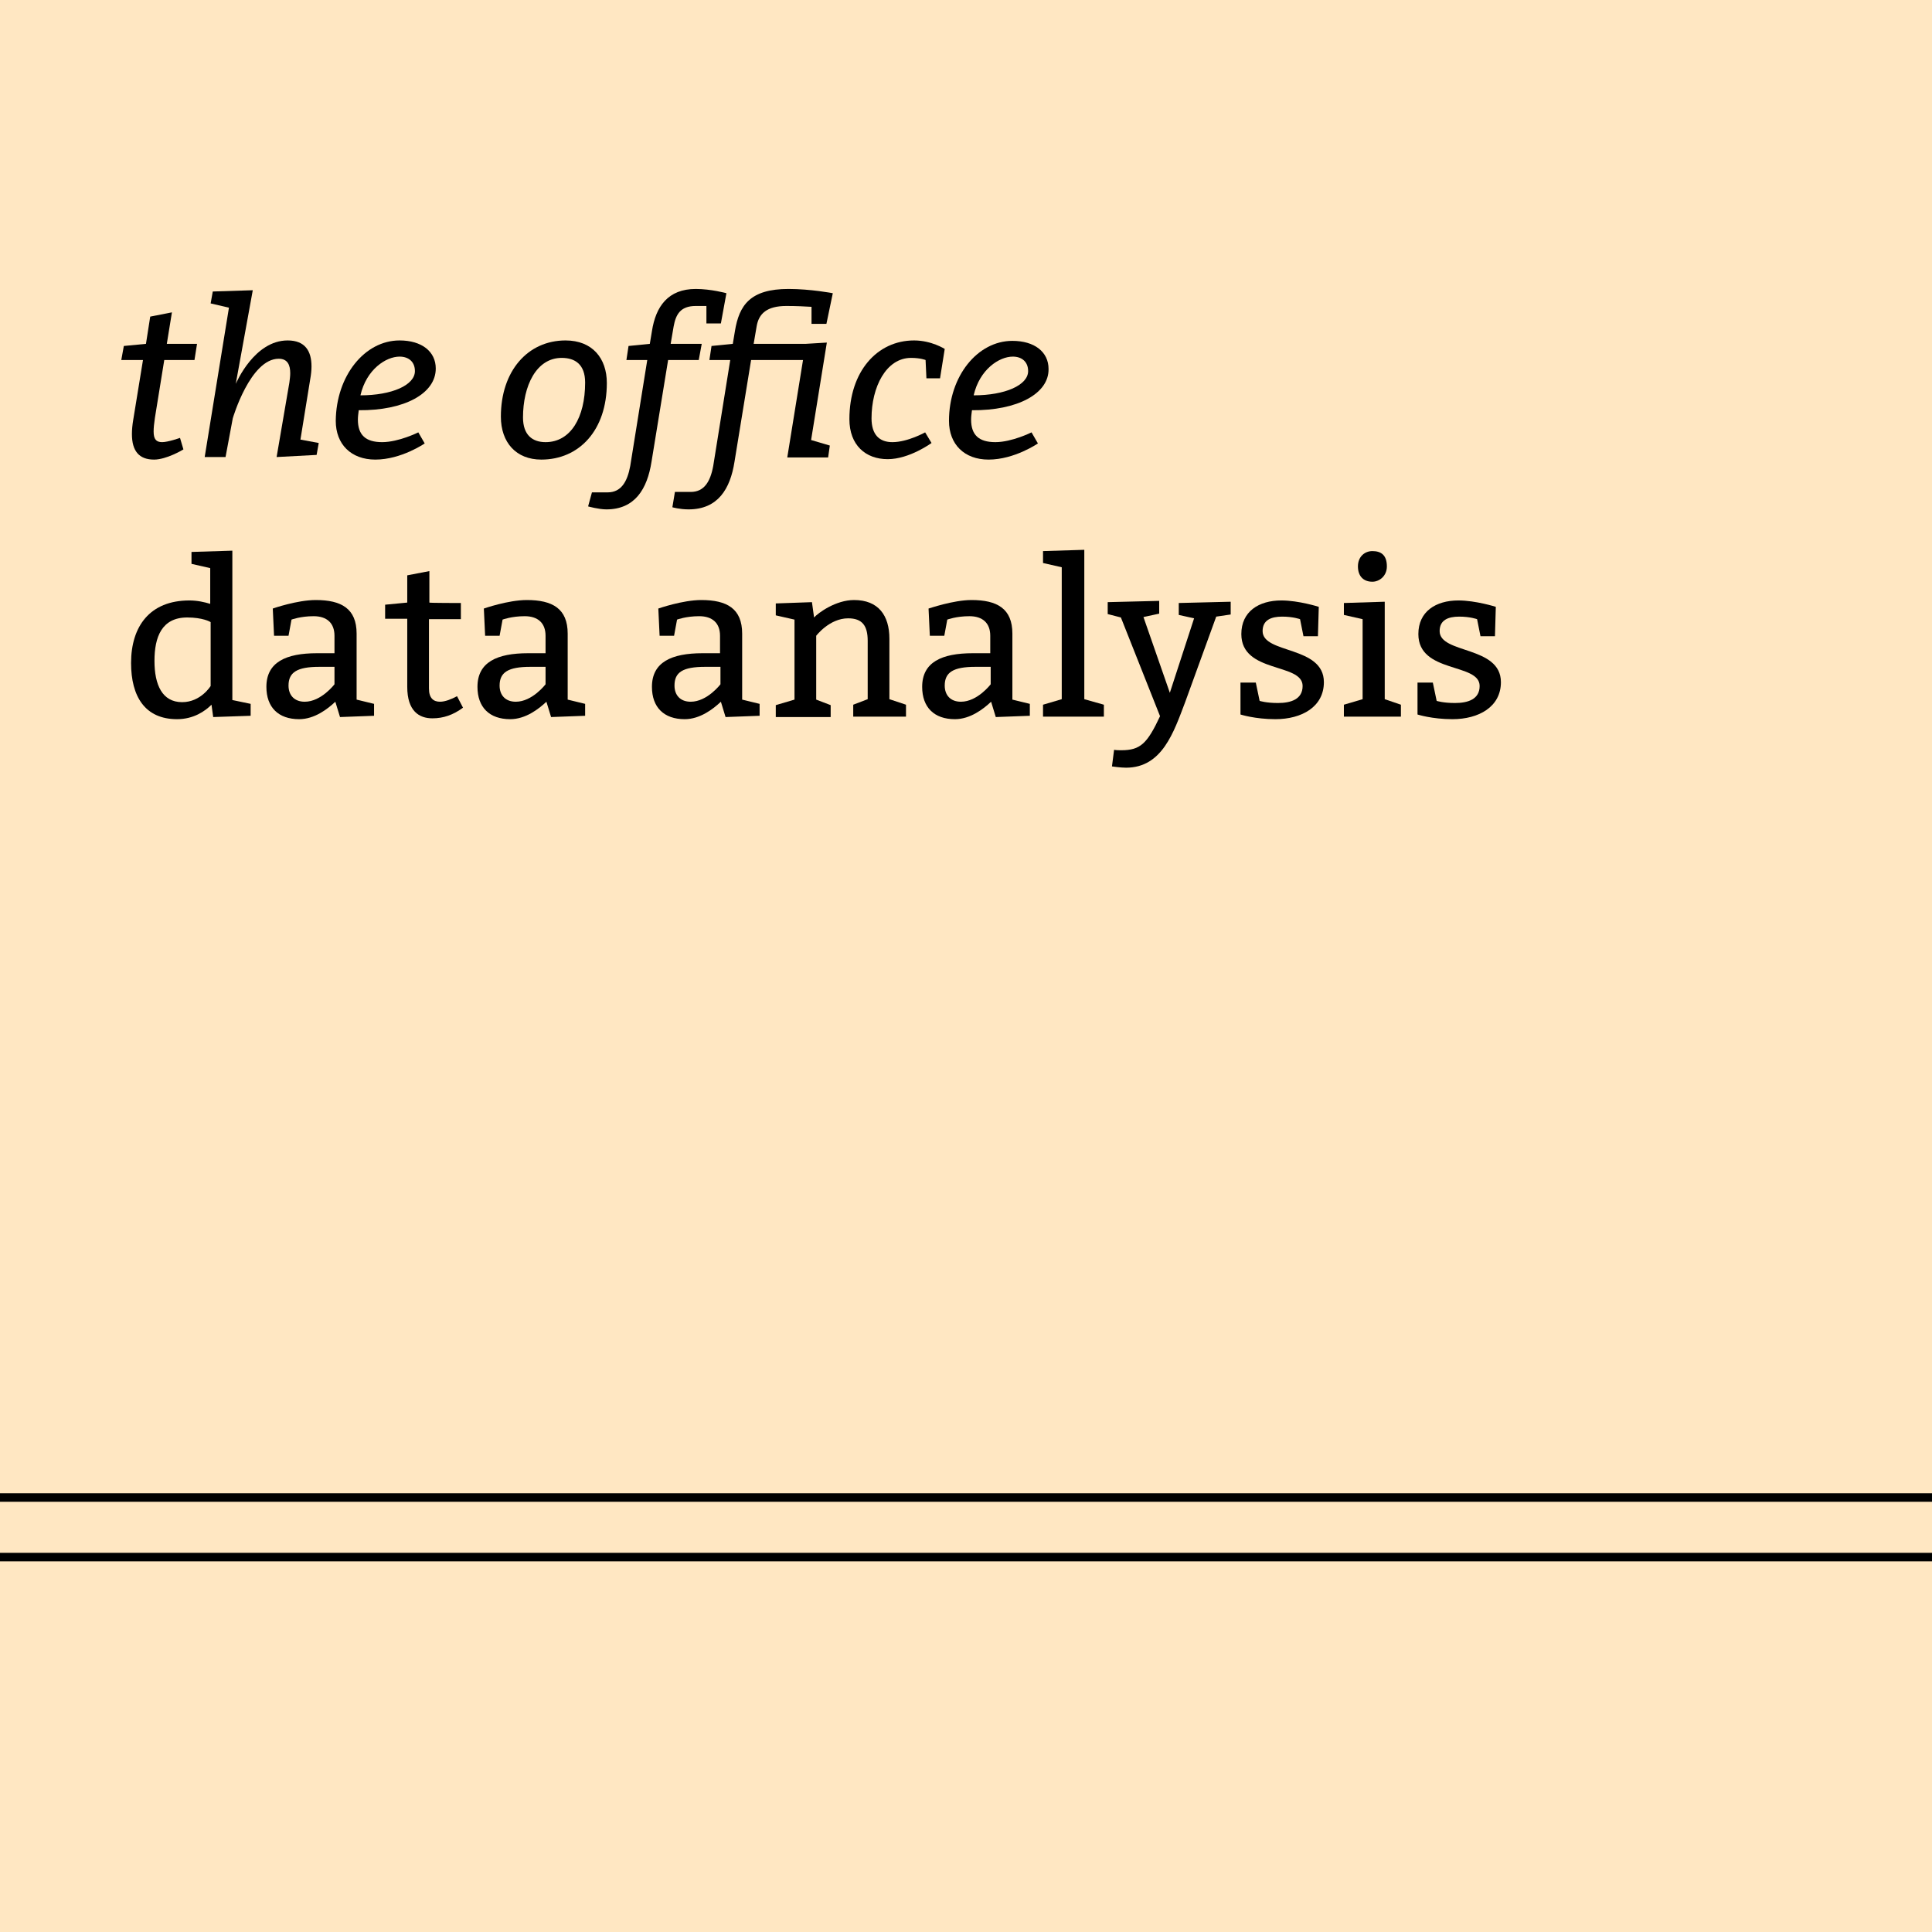 <?xml version="1.0" encoding="utf-8"?>
<!-- Generator: Adobe Illustrator 27.8.1, SVG Export Plug-In . SVG Version: 6.00 Build 0)  -->
<svg version="1.1" id="Layer_1" xmlns="http://www.w3.org/2000/svg" xmlns:xlink="http://www.w3.org/1999/xlink" x="0px" y="0px"
	 viewBox="0 0 454 454" style="enable-background:new 0 0 454 454;" xml:space="preserve">
<style type="text/css">
	.st0{fill:#FFE7C2;}
</style>
<rect y="0" class="st0" width="454" height="454"/>
<g>
	<g>
		<path d="M36.2,108c-3.5,0-5.2-2-5.2-6c0-1,0.1-2.1,0.3-3.3l2.3-14.1h-5.1l0.6-3.3l5.2-0.5l1-6.4l5.1-1l-1.2,7.4h7.1l-0.6,3.8h-7.1
			l-2.2,13.6c-0.2,1.3-0.3,2.4-0.3,3.2c0,1.8,0.6,2.5,2,2.5c1.4,0,4.2-1,4.2-1l0.8,2.7C43,105.7,39.1,108,36.2,108L36.2,108z"/>
		<path d="M67.6,80c4.1,0,5.6,2.5,5.6,6.1c0,0.9-0.1,1.9-0.3,3l-2.3,14.2l4.3,0.8l-0.5,2.8l-9.4,0.5L68,89.9
			c0.1-0.8,0.2-1.5,0.2-2.2c0-1.9-0.6-3.4-2.7-3.4c-6.7,0-10.8,14-10.8,14l-1.7,9.1h-4.9l5.7-35.1l-4.3-1l0.5-2.8l9.4-0.3l-4,22
			C55.6,89.8,59.8,80,67.6,80L67.6,80z"/>
		<path d="M84.3,96.4c-0.1,0.8-0.2,1.5-0.2,2.2c0,3.6,1.8,5.3,5.7,5.3c3.9,0,8.5-2.3,8.5-2.3l1.5,2.6c0,0-5.5,3.8-11.6,3.8
			c-5.7,0-9.3-3.6-9.3-9.1C79,88.3,85.7,80,93.9,80c5.2,0,8.5,2.6,8.5,6.6C102.4,92.5,95,96.5,84.3,96.4L84.3,96.4z M97.5,87.2
			c0-2.2-1.5-3.4-3.6-3.4c-3.2,0-7.8,3-9.2,9.1C92.1,92.9,97.5,90.5,97.5,87.2L97.5,87.2z"/>
		<path d="M127.2,108c-5.9,0-9.5-4-9.5-10.1c0-10.7,6.3-17.9,15.2-17.9c6.3,0,9.7,4.2,9.7,10C142.6,101.1,136.1,108,127.2,108z
			 M137.5,89.9c0-4.3-2.4-5.8-5.5-5.8c-6,0-9.1,6.6-9.1,14c0,4.1,2.2,5.8,5.3,5.8C134.1,103.9,137.5,98.1,137.5,89.9L137.5,89.9z"/>
		<path d="M158.3,76.7l-0.7,4.1h7.3l-0.7,3.8H157l-3.9,23.9c-1,6.4-3.9,11.2-10.6,11.2c-1.8,0-4.3-0.7-4.3-0.7l0.9-3.3h3.7
			c3.1,0,4.6-2.4,5.3-6.2l4-24.9h-4.9l0.5-3.3l5-0.5l0.5-3c0.9-5.8,3.8-9.9,10.3-9.9c3.6,0,7.2,1,7.2,1l-1.3,7.1H166v-4.1h-2.5
			C159.8,71.9,158.8,74,158.3,76.7L158.3,76.7z"/>
		<path d="M190.6,103.4l4.4,1.3l-0.4,2.8H185l3.7-22.9h-12.2l-3.9,23.9c-1,6.4-3.9,11.2-10.8,11.2c-2.1,0-3.8-0.5-3.8-0.5l0.6-3.6
			h3.7c3.1,0,4.6-2.3,5.3-6.1l4-24.9h-4.9l0.5-3.3l5-0.5l0.5-3c1-6.1,3.6-9.9,12.6-9.9c5.2,0,10.4,1,10.4,1l-1.5,7.2h-3.5v-4
			c-1.6-0.1-3.6-0.2-5.9-0.2c-4.6,0-6.5,1.8-7,4.8l-0.7,4.1h12.2l5-0.3L190.6,103.4L190.6,103.4z"/>
		<path d="M217.7,88.9l-0.2-4.3c0,0-1.2-0.5-3.4-0.5c-5.9,0-9.3,6.9-9.3,14.2c0,3.8,1.8,5.6,4.9,5.6c3.6,0,7.7-2.3,7.7-2.3l1.5,2.5
			c0,0-5.2,3.8-10.3,3.8c-5.2,0-9-3.3-9-9.4c0-11.2,6.5-18.5,15.2-18.5c4.1,0,7.2,2,7.2,2l-1.1,6.9L217.7,88.9L217.7,88.9z"/>
		<path d="M228.4,96.4c-0.1,0.8-0.2,1.5-0.2,2.2c0,3.6,1.8,5.3,5.7,5.3s8.5-2.3,8.5-2.3l1.5,2.6c0,0-5.5,3.8-11.6,3.8
			c-5.7,0-9.3-3.6-9.3-9.1c0-10.5,6.7-18.8,14.9-18.8c5.2,0,8.5,2.6,8.5,6.6C246.5,92.5,239.1,96.5,228.4,96.4L228.4,96.4z
			 M241.6,87.2c0-2.2-1.5-3.4-3.6-3.4c-3.2,0-7.8,3-9.2,9.1C236.2,92.9,241.6,90.5,241.6,87.2L241.6,87.2z"/>
	</g>
	<g>
		<path d="M58.9,165.4v2.8l-8.8,0.3l-0.4-2.9c-1.5,1.5-4.2,3.4-8.1,3.4c-7.5,0-10.8-5.3-10.8-13.2c0-8.6,4.4-14.7,13.7-14.7
			c1.9,0,3.6,0.4,4.9,0.8v-8.4l-4.4-1v-2.8l9.6-0.3v35.1L58.9,165.4L58.9,165.4z M44,145.1c-6,0-7.7,4.6-7.7,10.2s1.8,9.7,6.5,9.7
			c4.4,0,6.7-3.8,6.7-3.8v-15C49.4,146.1,47.6,145.1,44,145.1z"/>
		<path d="M74.2,141c6,0,9.6,2,9.6,7.9v15.5l4.1,1v2.8l-8,0.3l-1.1-3.6c-1.8,1.7-4.9,4.1-8.5,4.1c-4.9,0-7.7-2.8-7.7-7.6
			c0-5.8,4.6-7.9,11.9-7.9h4.1v-4.1c0-3-1.8-4.6-4.9-4.6c-3.1,0-5.2,0.8-5.2,0.8l-0.7,3.8h-3.4l-0.3-6.4C64.1,143,69.8,141,74.2,141
			L74.2,141z M67.8,161.1c0,2.3,1.4,3.8,3.8,3.8c3.9,0,7-4.1,7-4.1v-4.1H75C69.8,156.7,67.8,158,67.8,161.1L67.8,161.1z"/>
		<path d="M108.3,141.7v3.8h-7.5v16.3c0,2.3,1.1,3.1,2.6,3.1c1.2,0,2.7-0.6,4-1.3l1.4,2.7c-2.3,1.7-4.6,2.5-7.2,2.5
			c-3.1,0-5.9-1.7-5.9-7.4v-16h-5.2v-3.3l5.2-0.5v-6.4l5.2-1v7.4C100.8,141.7,108.3,141.7,108.3,141.7z"/>
		<path d="M123.8,141c6,0,9.6,2,9.6,7.9v15.5l4.1,1v2.8l-8,0.3l-1.1-3.6c-1.8,1.7-4.9,4.1-8.5,4.1c-4.9,0-7.7-2.8-7.7-7.6
			c0-5.8,4.6-7.9,11.9-7.9h4.1v-4.1c0-3-1.8-4.6-4.9-4.6c-3.1,0-5.2,0.8-5.2,0.8l-0.7,3.8H114l-0.3-6.4
			C113.7,143,119.4,141,123.8,141L123.8,141z M117.4,161.1c0,2.3,1.4,3.8,3.8,3.8c3.9,0,7-4.1,7-4.1v-4.1h-3.6
			C119.4,156.7,117.4,158,117.4,161.1L117.4,161.1z"/>
		<path d="M164.8,141c6,0,9.6,2,9.6,7.9v15.5l4.1,1v2.8l-8,0.3l-1.1-3.6c-1.8,1.7-4.9,4.1-8.5,4.1c-4.9,0-7.7-2.8-7.7-7.6
			c0-5.8,4.6-7.9,11.9-7.9h4.1v-4.1c0-3-1.8-4.6-4.9-4.6c-3.1,0-5.2,0.8-5.2,0.8l-0.7,3.8H155l-0.3-6.4
			C154.7,143,160.4,141,164.8,141L164.8,141z M158.5,161.1c0,2.3,1.4,3.8,3.8,3.8c3.9,0,7-4.1,7-4.1v-4.1h-3.6
			C160.4,156.7,158.5,158,158.5,161.1L158.5,161.1z"/>
		<path d="M200.7,141c5.7,0,8.3,3.6,8.3,9.1v14.2l3.9,1.3v2.8h-12.4v-2.8l3.4-1.3v-13.7c0-3.6-1.3-5.3-4.6-5.3
			c-4.4,0-7.5,4.1-7.5,4.1v15l3.4,1.3v2.8h-12.9v-2.8l4.4-1.3v-18.8l-4.4-1v-2.8l8.5-0.3l0.5,3.6C192.3,144,196.4,141,200.7,141
			L200.7,141z"/>
		<path d="M228.3,141c6,0,9.6,2,9.6,7.9v15.5l4.1,1v2.8l-8,0.3l-1.1-3.6c-1.8,1.7-4.9,4.1-8.5,4.1c-4.9,0-7.7-2.8-7.7-7.6
			c0-5.8,4.6-7.9,11.9-7.9h4.1v-4.1c0-3-1.8-4.6-4.9-4.6s-5.2,0.8-5.2,0.8l-0.7,3.8h-3.4l-0.3-6.4C218.3,143,224,141,228.3,141
			L228.3,141z M222,161.1c0,2.3,1.4,3.8,3.8,3.8c3.9,0,7-4.1,7-4.1v-4.1h-3.6C224,156.7,222,158,222,161.1L222,161.1z"/>
		<path d="M259.4,165.6v2.8h-14.3v-2.8l4.4-1.3v-31l-4.4-1v-2.8l9.7-0.3v35.1L259.4,165.6L259.4,165.6z"/>
		<path d="M268.7,145l6.2,17.8l5.7-17.5l-3.6-0.8v-2.8l12.2-0.3v3l-3.4,0.5l-7.3,20.1c-2.7,7.1-5.4,15.4-13.9,15.4
			c-1.3,0-3.3-0.3-3.3-0.3l0.5-3.9c0.6,0.1,1.1,0.1,1.7,0.1c4.5,0,6.1-1.6,9.1-8l-9.2-23.2l-3.1-0.8v-2.8l12.1-0.3v3L268.7,145
			L268.7,145z"/>
		<path d="M296,164.7c0,0,1.5,0.5,4.3,0.5c3.1,0,5.8-0.9,5.8-4c0-5.5-14.4-2.9-14.4-12.2c0-5.3,4.1-7.9,9.4-7.9
			c4.1,0,8.8,1.5,8.8,1.5l-0.2,6.9h-3.4l-0.8-4c0,0-1.6-0.6-4.2-0.6s-4.6,0.8-4.6,3.4c0,5.4,14.4,3.4,14.4,12
			c0,5.8-5.2,8.7-11.4,8.7c-4.8,0-8.2-1.1-8.2-1.1v-7.5h3.6L296,164.7L296,164.7z"/>
		<path d="M329.2,165.6v2.8h-13.4v-2.8l4.4-1.3v-18.8l-4.4-1v-2.8l9.6-0.3v22.9L329.2,165.6L329.2,165.6z M322.5,129.5
			c2.1,0,3.4,1,3.4,3.6c0,2.3-1.8,3.6-3.4,3.6c-2.1,0-3.4-1.3-3.4-3.6S320.7,129.5,322.5,129.5z"/>
		<path d="M337.6,164.7c0,0,1.5,0.5,4.3,0.5c3.1,0,5.8-0.9,5.8-4c0-5.5-14.4-2.9-14.4-12.2c0-5.3,4.1-7.9,9.4-7.9
			c4.1,0,8.8,1.5,8.8,1.5l-0.2,6.9h-3.4l-0.8-4c0,0-1.6-0.6-4.2-0.6s-4.6,0.8-4.6,3.4c0,5.4,14.4,3.4,14.4,12
			c0,5.8-5.2,8.7-11.4,8.7c-4.8,0-8.2-1.1-8.2-1.1v-7.5h3.6L337.6,164.7L337.6,164.7z"/>
	</g>
</g>
<rect x="-8.3" y="350.9" width="482.1" height="2"/>
<rect x="-8.3" y="364.9" width="482.1" height="2"/>
</svg>
